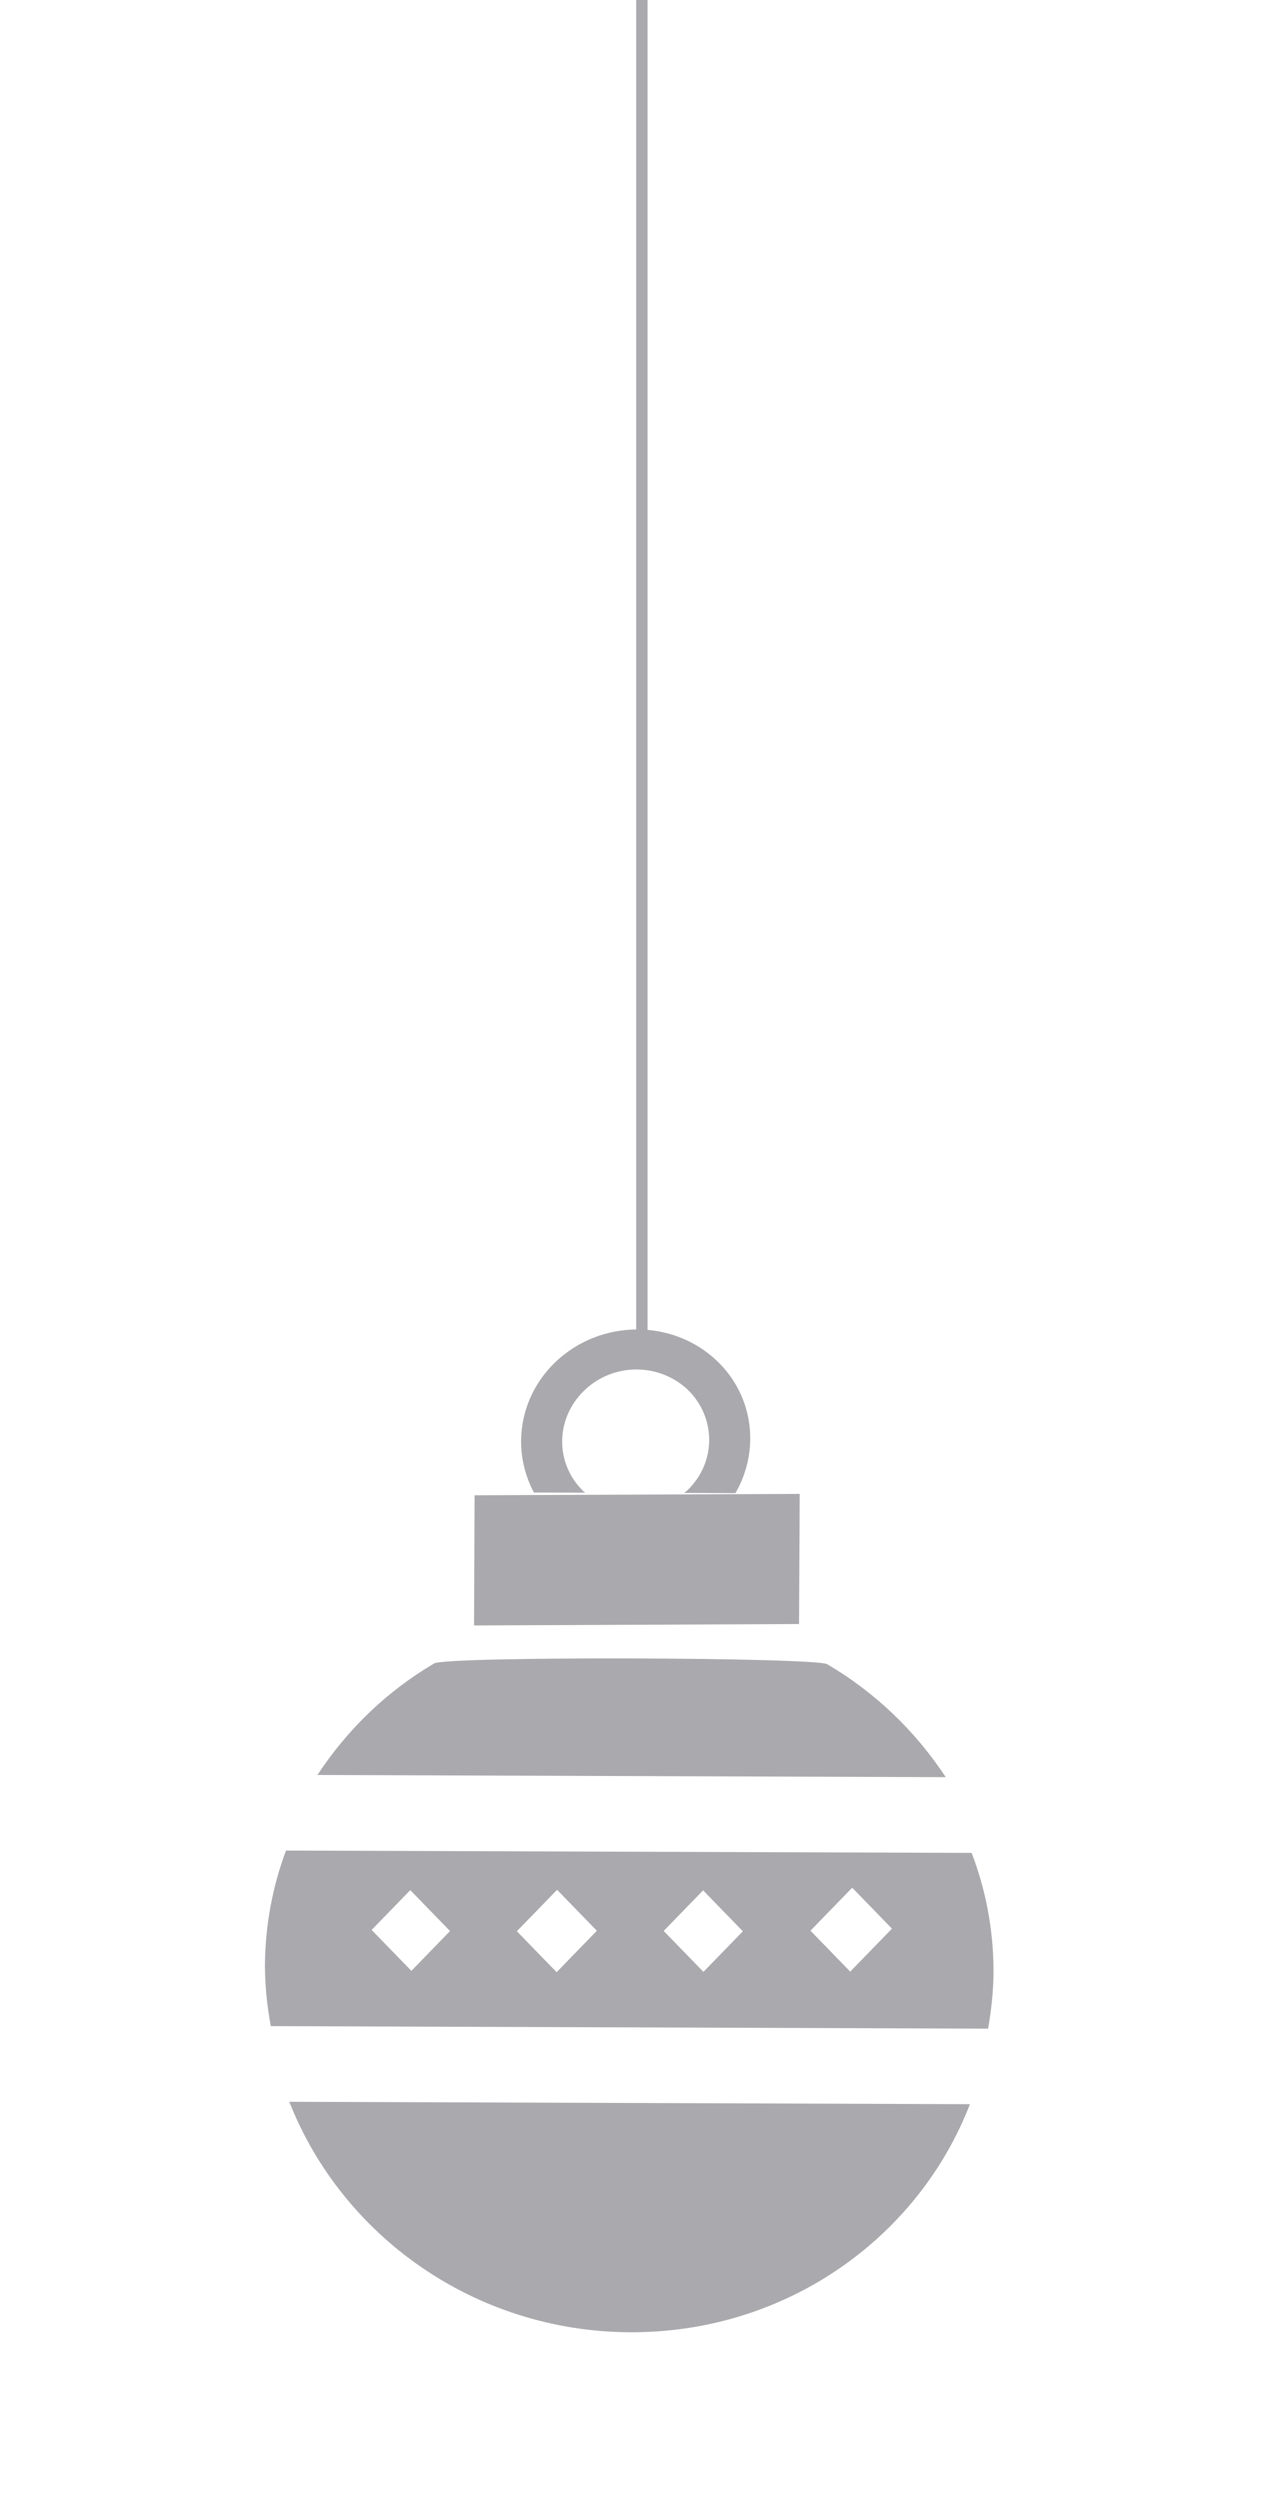 <svg width="111" height="220" viewBox="0 0 111 220" fill="none" xmlns="http://www.w3.org/2000/svg">
<path fill-rule="evenodd" clip-rule="evenodd" d="M72.814 146.452C76.987 148.897 80.558 152.298 83.249 156.393L27.942 156.2C30.591 152.159 34.107 148.8 38.219 146.383C39.322 145.732 71.785 145.838 72.814 146.452Z" fill="#AAA9AD"/>
<path fill-rule="evenodd" clip-rule="evenodd" d="M55.495 205.241C41.791 205.194 30.103 196.758 25.466 184.958L85.377 185.171C80.83 196.937 69.193 205.287 55.495 205.241Z" fill="#AAA9AD"/>
<path fill-rule="evenodd" clip-rule="evenodd" d="M87.455 173.298C87.462 175.091 87.272 176.827 86.978 178.524L23.84 178.301C23.513 176.58 23.339 174.832 23.321 173.079C23.327 169.581 23.955 166.114 25.175 162.85L85.53 163.056C86.78 166.318 87.432 169.791 87.455 173.298ZM39.614 169.935L36.115 166.333L32.714 169.835L36.212 173.437L39.614 169.935ZM52.538 169.908L49.039 166.306L45.498 169.951L48.997 173.554L52.538 169.908ZM65.39 169.955L61.892 166.352L58.422 169.925L61.921 173.527L65.39 169.955ZM78.514 169.722L75.015 166.12L71.343 169.902L74.841 173.504L78.514 169.722Z" fill="#AAA9AD"/>
<path fill-rule="evenodd" clip-rule="evenodd" d="M70.337 142.916L41.728 143.041L41.774 131.586L70.394 131.464L70.337 142.916Z" fill="#AAA9AD"/>
<path fill-rule="evenodd" clip-rule="evenodd" d="M63.16 119.806C66.387 122.925 66.886 127.675 64.74 131.398L60.207 131.379C60.302 131.302 60.405 131.247 60.493 131.162C61.099 130.586 61.582 129.901 61.914 129.144C62.246 128.388 62.42 127.576 62.426 126.754C62.432 125.932 62.271 125.118 61.951 124.356C61.631 123.595 61.159 122.903 60.561 122.318C59.957 121.741 59.24 121.284 58.453 120.975C57.666 120.665 56.823 120.509 55.973 120.515C55.123 120.521 54.283 120.69 53.5 121.011C52.718 121.331 52.008 121.798 51.413 122.384C48.871 124.842 48.837 128.797 51.348 131.225C51.401 131.276 51.459 131.302 51.523 131.357L46.999 131.346C46.011 129.495 45.659 127.389 45.992 125.331C46.325 123.274 47.327 121.372 48.852 119.901C52.825 116.061 59.245 116.02 63.16 119.806Z" fill="#AAA9AD"/>
<line x1="56.5" y1="-2.18557e-08" x2="56.5" y2="118" stroke="#AAA9AD"/>
</svg>
